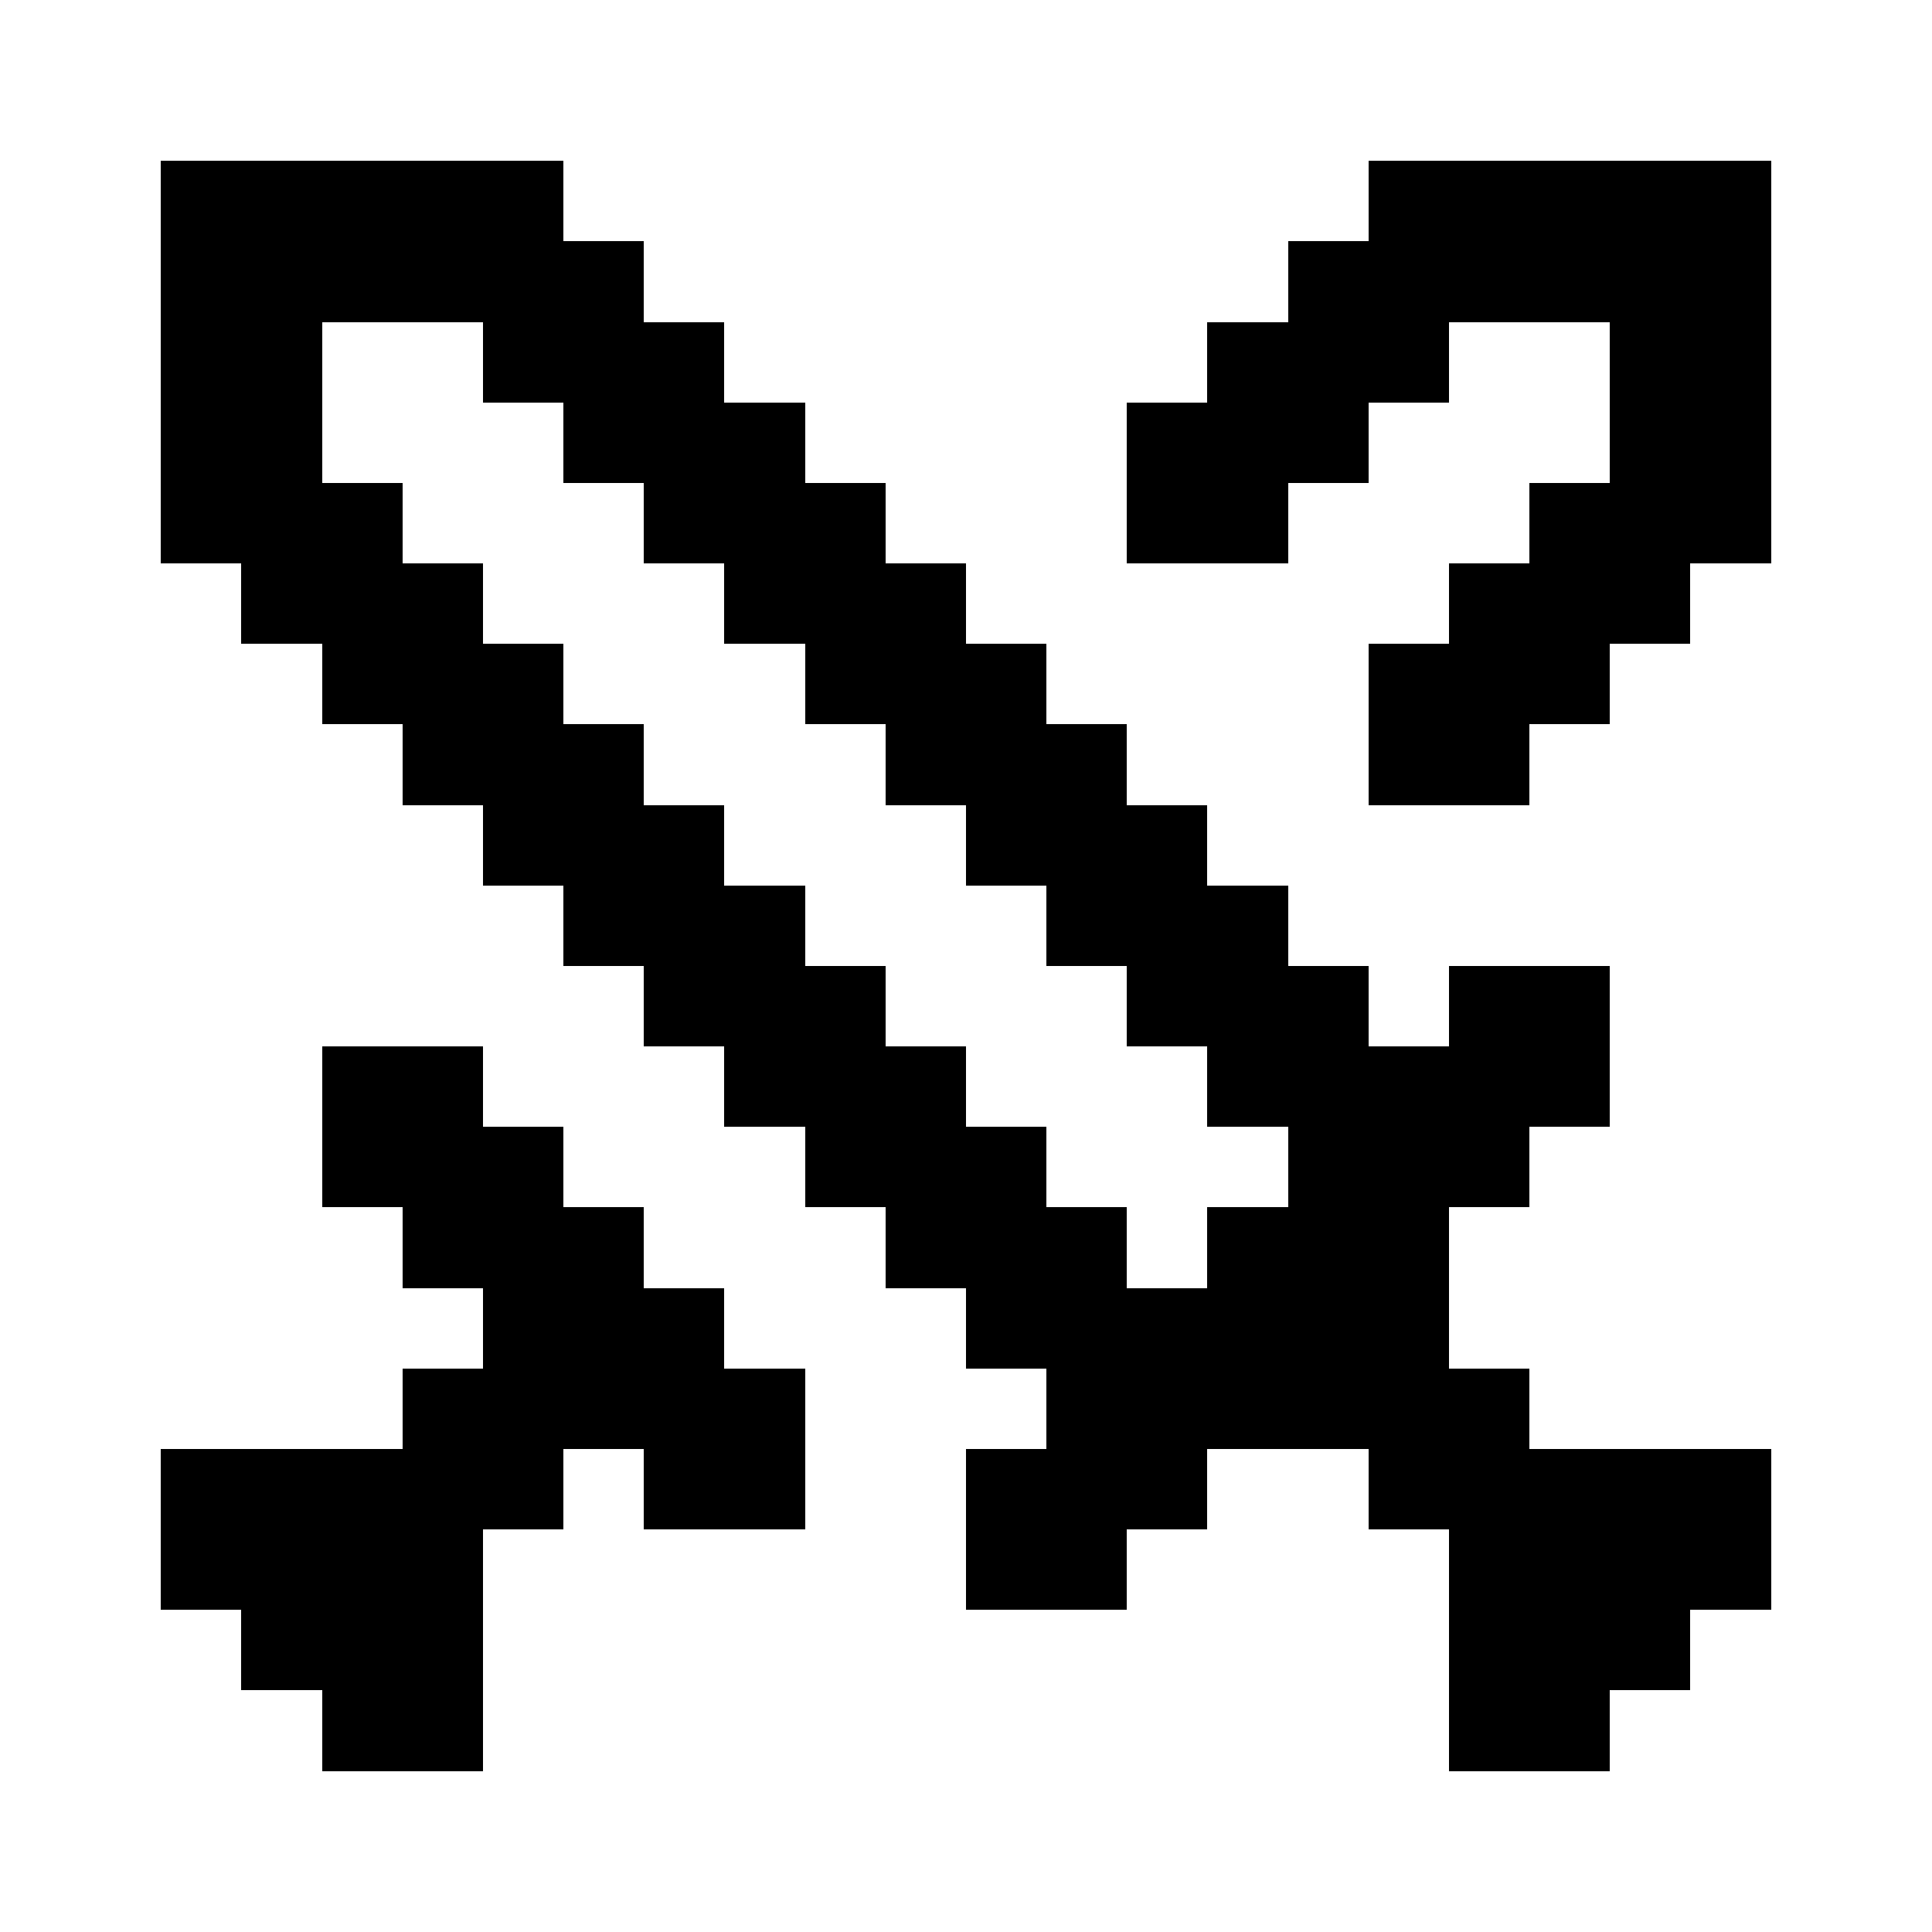 <svg xmlns="http://www.w3.org/2000/svg" width="24" height="24" shape-rendering="crispEdges"><path d="M2 2h1v1H2zM3 2h1v1H3zM4 2h1v1H4zM5 2h1v1H5zM6 2h1v1H6zM17 2h1v1h-1zM18 2h1v1h-1zM19 2h1v1h-1zM20 2h1v1h-1zM21 2h1v1h-1zM2 3h1v1H2zM3 3h1v1H3zM4 3h1v1H4zM5 3h1v1H5zM6 3h1v1H6zM7 3h1v1H7zM16 3h1v1h-1zM17 3h1v1h-1zM18 3h1v1h-1zM19 3h1v1h-1zM20 3h1v1h-1zM21 3h1v1h-1zM2 4h1v1H2zM3 4h1v1H3zM6 4h1v1H6zM7 4h1v1H7zM8 4h1v1H8zM15 4h1v1h-1zM16 4h1v1h-1zM17 4h1v1h-1zM20 4h1v1h-1zM21 4h1v1h-1zM2 5h1v1H2zM3 5h1v1H3zM7 5h1v1H7zM8 5h1v1H8zM9 5h1v1H9zM14 5h1v1h-1zM15 5h1v1h-1zM16 5h1v1h-1zM20 5h1v1h-1zM21 5h1v1h-1zM2 6h1v1H2zM3 6h1v1H3zM4 6h1v1H4zM8 6h1v1H8zM9 6h1v1H9zM10 6h1v1h-1zM14 6h1v1h-1zM15 6h1v1h-1zM19 6h1v1h-1zM20 6h1v1h-1zM21 6h1v1h-1zM3 7h1v1H3zM4 7h1v1H4zM5 7h1v1H5zM9 7h1v1H9zM10 7h1v1h-1zM11 7h1v1h-1zM18 7h1v1h-1zM19 7h1v1h-1zM20 7h1v1h-1zM4 8h1v1H4zM5 8h1v1H5zM6 8h1v1H6zM10 8h1v1h-1zM11 8h1v1h-1zM12 8h1v1h-1zM17 8h1v1h-1zM18 8h1v1h-1zM19 8h1v1h-1zM5 9h1v1H5zM6 9h1v1H6zM7 9h1v1H7zM11 9h1v1h-1zM12 9h1v1h-1zM13 9h1v1h-1zM17 9h1v1h-1zM18 9h1v1h-1zM6 10h1v1H6zM7 10h1v1H7zM8 10h1v1H8zM12 10h1v1h-1zM13 10h1v1h-1zM14 10h1v1h-1zM7 11h1v1H7zM8 11h1v1H8zM9 11h1v1H9zM13 11h1v1h-1zM14 11h1v1h-1zM15 11h1v1h-1zM8 12h1v1H8zM9 12h1v1H9zM10 12h1v1h-1zM14 12h1v1h-1zM15 12h1v1h-1zM16 12h1v1h-1zM18 12h1v1h-1zM19 12h1v1h-1zM4 13h1v1H4zM5 13h1v1H5zM9 13h1v1H9zM10 13h1v1h-1zM11 13h1v1h-1zM15 13h1v1h-1zM16 13h1v1h-1zM17 13h1v1h-1zM18 13h1v1h-1zM19 13h1v1h-1zM4 14h1v1H4zM5 14h1v1H5zM6 14h1v1H6zM10 14h1v1h-1zM11 14h1v1h-1zM12 14h1v1h-1zM16 14h1v1h-1zM17 14h1v1h-1zM18 14h1v1h-1zM5 15h1v1H5zM6 15h1v1H6zM7 15h1v1H7zM11 15h1v1h-1zM12 15h1v1h-1zM13 15h1v1h-1zM15 15h1v1h-1zM16 15h1v1h-1zM17 15h1v1h-1zM6 16h1v1H6zM7 16h1v1H7zM8 16h1v1H8zM12 16h1v1h-1zM13 16h1v1h-1zM14 16h1v1h-1zM15 16h1v1h-1zM16 16h1v1h-1zM17 16h1v1h-1zM5 17h1v1H5zM6 17h1v1H6zM7 17h1v1H7zM8 17h1v1H8zM9 17h1v1H9zM13 17h1v1h-1zM14 17h1v1h-1zM15 17h1v1h-1zM16 17h1v1h-1zM17 17h1v1h-1zM18 17h1v1h-1zM2 18h1v1H2zM3 18h1v1H3zM4 18h1v1H4zM5 18h1v1H5zM6 18h1v1H6zM8 18h1v1H8zM9 18h1v1H9zM12 18h1v1h-1zM13 18h1v1h-1zM14 18h1v1h-1zM17 18h1v1h-1zM18 18h1v1h-1zM19 18h1v1h-1zM20 18h1v1h-1zM21 18h1v1h-1zM2 19h1v1H2zM3 19h1v1H3zM4 19h1v1H4zM5 19h1v1H5zM12 19h1v1h-1zM13 19h1v1h-1zM18 19h1v1h-1zM19 19h1v1h-1zM20 19h1v1h-1zM21 19h1v1h-1zM3 20h1v1H3zM4 20h1v1H4zM5 20h1v1H5zM18 20h1v1h-1zM19 20h1v1h-1zM20 20h1v1h-1zM4 21h1v1H4zM5 21h1v1H5zM18 21h1v1h-1zM19 21h1v1h-1z"/></svg>